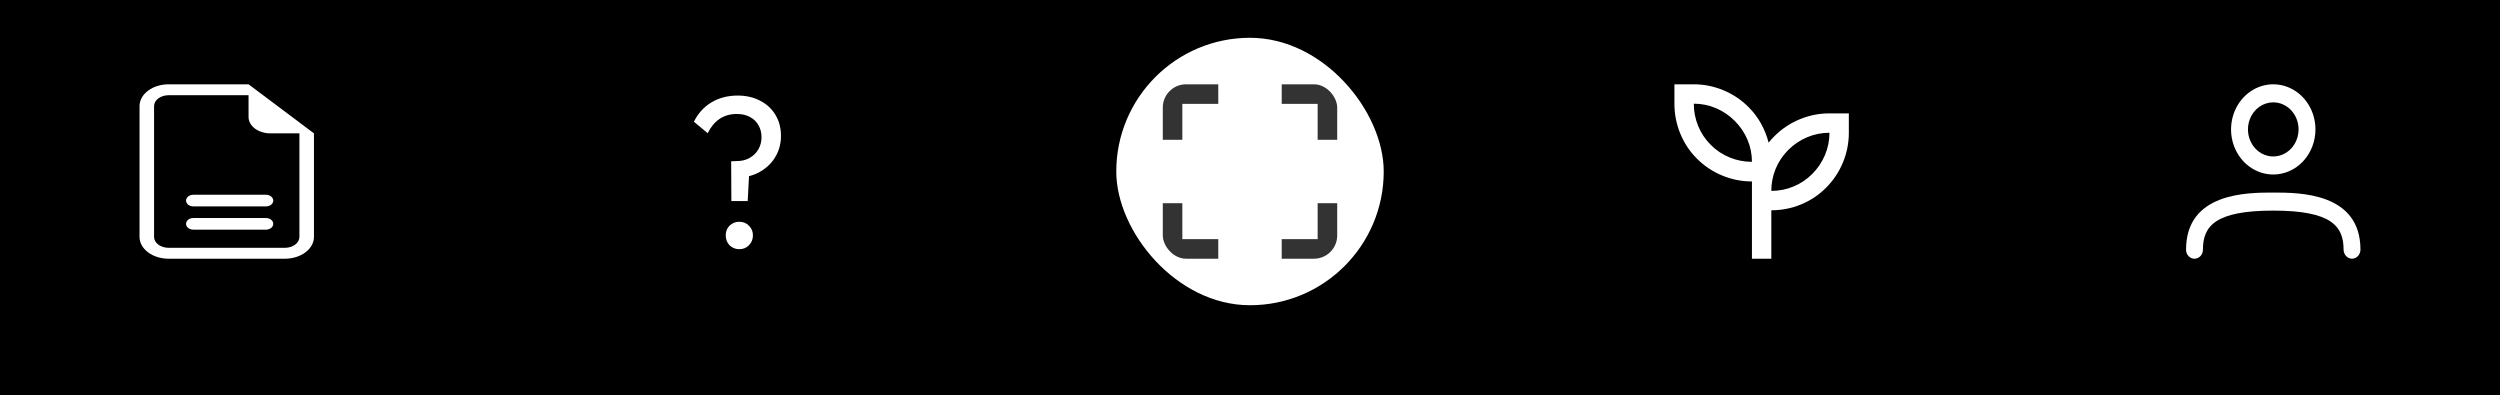 <svg width="430" height="68" viewBox="0 0 430 68" fill="none" xmlns="http://www.w3.org/2000/svg">
<rect width="430" height="68" fill="black"/>
<path d="M33.25 33.5C32.919 33.5 32.6 33.605 32.366 33.793C32.132 33.98 32 34.235 32 34.5C32 34.765 32.132 35.02 32.366 35.207C32.6 35.395 32.919 35.5 33.25 35.5H45.75C46.081 35.5 46.4 35.395 46.634 35.207C46.868 35.02 47 34.765 47 34.5C47 34.235 46.868 33.98 46.634 33.793C46.4 33.605 46.081 33.5 45.75 33.5H33.25ZM33.25 37.5C32.919 37.5 32.6 37.605 32.366 37.793C32.132 37.98 32 38.235 32 38.5C32 38.765 32.132 39.02 32.366 39.207C32.6 39.395 32.919 39.5 33.25 39.5H45.75C46.081 39.5 46.4 39.395 46.634 39.207C46.868 39.02 47 38.765 47 38.5C47 38.235 46.868 37.98 46.634 37.793C46.4 37.605 46.081 37.5 45.75 37.5H33.25Z" fill="white"/>
<path d="M54 40.75V22.938L42.75 14.5H29C27.674 14.5 26.402 14.895 25.465 15.598C24.527 16.302 24 17.255 24 18.25V40.75C24 41.745 24.527 42.698 25.465 43.402C26.402 44.105 27.674 44.5 29 44.5H49C50.326 44.5 51.598 44.105 52.535 43.402C53.473 42.698 54 41.745 54 40.75ZM42.75 20.125C42.75 20.871 43.145 21.586 43.848 22.114C44.552 22.641 45.505 22.938 46.5 22.938H51.5V40.75C51.5 41.247 51.237 41.724 50.768 42.076C50.299 42.428 49.663 42.625 49 42.625H29C28.337 42.625 27.701 42.428 27.232 42.076C26.763 41.724 26.5 41.247 26.5 40.75V18.25C26.5 17.753 26.763 17.276 27.232 16.924C27.701 16.573 28.337 16.375 29 16.375H42.75V20.125Z" fill="white"/>
<g clip-path="url(#clip0_125_3312)">
<path d="M125.796 34.58L125.76 27.74L126.732 27.704C127.572 27.704 128.304 27.524 128.928 27.164C129.576 26.804 130.08 26.312 130.44 25.688C130.8 25.064 130.98 24.368 130.98 23.6C130.98 22.808 130.8 22.112 130.44 21.512C130.104 20.912 129.612 20.444 128.964 20.108C128.34 19.772 127.596 19.604 126.732 19.604C125.58 19.604 124.584 19.892 123.744 20.468C122.904 21.044 122.232 21.86 121.728 22.916L119.352 20.936C120.048 19.52 121.044 18.416 122.34 17.624C123.66 16.832 125.172 16.436 126.876 16.436C128.34 16.436 129.636 16.736 130.764 17.336C131.892 17.912 132.768 18.728 133.392 19.784C134.016 20.816 134.328 22.016 134.328 23.384C134.328 24.632 134.04 25.772 133.464 26.804C132.912 27.812 132.12 28.652 131.088 29.324C130.08 29.972 128.88 30.392 127.488 30.584L128.892 29.144L128.604 34.58H125.796ZM127.164 42.86C126.492 42.86 125.928 42.632 125.472 42.176C125.04 41.72 124.824 41.156 124.824 40.484C124.824 39.812 125.04 39.26 125.472 38.828C125.928 38.372 126.492 38.144 127.164 38.144C127.836 38.144 128.388 38.372 128.82 38.828C129.276 39.26 129.504 39.812 129.504 40.484C129.504 41.156 129.276 41.72 128.82 42.176C128.388 42.632 127.836 42.86 127.164 42.86Z" fill="white"/>
</g>
<rect x="192" y="6.5" width="46" height="46" rx="23" fill="white"/>
<g clip-path="url(#clip1_125_3312)">
<path d="M201.363 24.045V15.864H209.545" stroke="#333333" stroke-width="4"/>
<path d="M220.454 15.864H228.636V24.045" stroke="#333333" stroke-width="4"/>
<path d="M228.636 34.955V43.136H220.454" stroke="#333333" stroke-width="4"/>
<path d="M209.545 43.136H201.363V34.955" stroke="#333333" stroke-width="4"/>
</g>
<path d="M301.333 44.5V31.208C299.556 31.208 297.847 30.868 296.208 30.188C294.569 29.507 293.125 28.542 291.875 27.292C290.625 26.042 289.667 24.597 289 22.958C288.333 21.319 288 19.611 288 17.833V14.5H291.333C293.083 14.5 294.778 14.84 296.417 15.521C298.056 16.201 299.5 17.167 300.75 18.417C301.611 19.278 302.326 20.222 302.896 21.25C303.465 22.278 303.903 23.375 304.208 24.542C304.347 24.347 304.5 24.16 304.667 23.979C304.833 23.799 305.014 23.611 305.208 23.417C306.458 22.167 307.903 21.201 309.542 20.521C311.181 19.84 312.889 19.5 314.667 19.5H318V22.833C318 24.611 317.66 26.319 316.979 27.958C316.299 29.597 315.333 31.042 314.083 32.292C312.833 33.542 311.396 34.5 309.771 35.167C308.146 35.833 306.444 36.167 304.667 36.167V44.5H301.333ZM301.333 27.833C301.333 26.5 301.076 25.229 300.562 24.021C300.049 22.812 299.319 21.736 298.375 20.792C297.431 19.847 296.354 19.118 295.146 18.604C293.937 18.09 292.667 17.833 291.333 17.833C291.333 19.167 291.583 20.444 292.083 21.667C292.583 22.889 293.306 23.972 294.25 24.917C295.194 25.861 296.278 26.583 297.5 27.083C298.722 27.583 300 27.833 301.333 27.833ZM304.667 32.833C306 32.833 307.271 32.583 308.479 32.083C309.688 31.583 310.764 30.861 311.708 29.917C312.653 28.972 313.382 27.889 313.896 26.667C314.41 25.444 314.667 24.167 314.667 22.833C313.333 22.833 312.056 23.09 310.833 23.604C309.611 24.118 308.528 24.847 307.583 25.792C306.639 26.736 305.917 27.812 305.417 29.021C304.917 30.229 304.667 31.5 304.667 32.833Z" fill="white"/>
<path d="M391 30.017C389.564 30.017 388.161 29.562 386.968 28.71C385.774 27.857 384.844 26.645 384.294 25.228C383.745 23.81 383.601 22.25 383.881 20.745C384.161 19.24 384.853 17.858 385.868 16.773C386.883 15.687 388.176 14.948 389.584 14.649C390.992 14.35 392.451 14.503 393.778 15.091C395.104 15.678 396.237 16.672 397.035 17.948C397.832 19.224 398.258 20.724 398.258 22.259C398.258 24.316 397.493 26.29 396.132 27.745C394.771 29.2 392.925 30.017 391 30.017ZM391 17.604C390.139 17.604 389.297 17.877 388.581 18.388C387.864 18.899 387.306 19.627 386.977 20.477C386.647 21.328 386.561 22.264 386.729 23.167C386.897 24.07 387.312 24.899 387.921 25.55C388.53 26.201 389.306 26.645 390.15 26.824C390.995 27.004 391.871 26.912 392.667 26.559C393.462 26.207 394.142 25.61 394.621 24.845C395.099 24.079 395.355 23.179 395.355 22.259C395.355 21.024 394.896 19.84 394.079 18.967C393.263 18.094 392.155 17.604 391 17.604ZM404.548 44.5C404.165 44.495 403.799 44.329 403.527 44.04C403.256 43.75 403.102 43.358 403.097 42.948C403.097 38.914 401.045 36.224 391 36.224C380.955 36.224 378.903 38.914 378.903 42.948C378.903 43.36 378.75 43.755 378.478 44.045C378.206 44.337 377.837 44.5 377.452 44.5C377.067 44.5 376.697 44.337 376.425 44.045C376.153 43.755 376 43.36 376 42.948C376 33.121 386.51 33.121 391 33.121C395.49 33.121 406 33.121 406 42.948C405.995 43.358 405.84 43.75 405.569 44.04C405.298 44.329 404.932 44.495 404.548 44.5Z" fill="white"/>
<defs>
<clipPath id="clip0_125_3312">
<rect x="104" y="6.5" width="46" height="46" rx="23" fill="white"/>
</clipPath>
<clipPath id="clip1_125_3312">
<rect x="200" y="14.5" width="30" height="30" rx="4" fill="white"/>
</clipPath>
</defs>
</svg>
